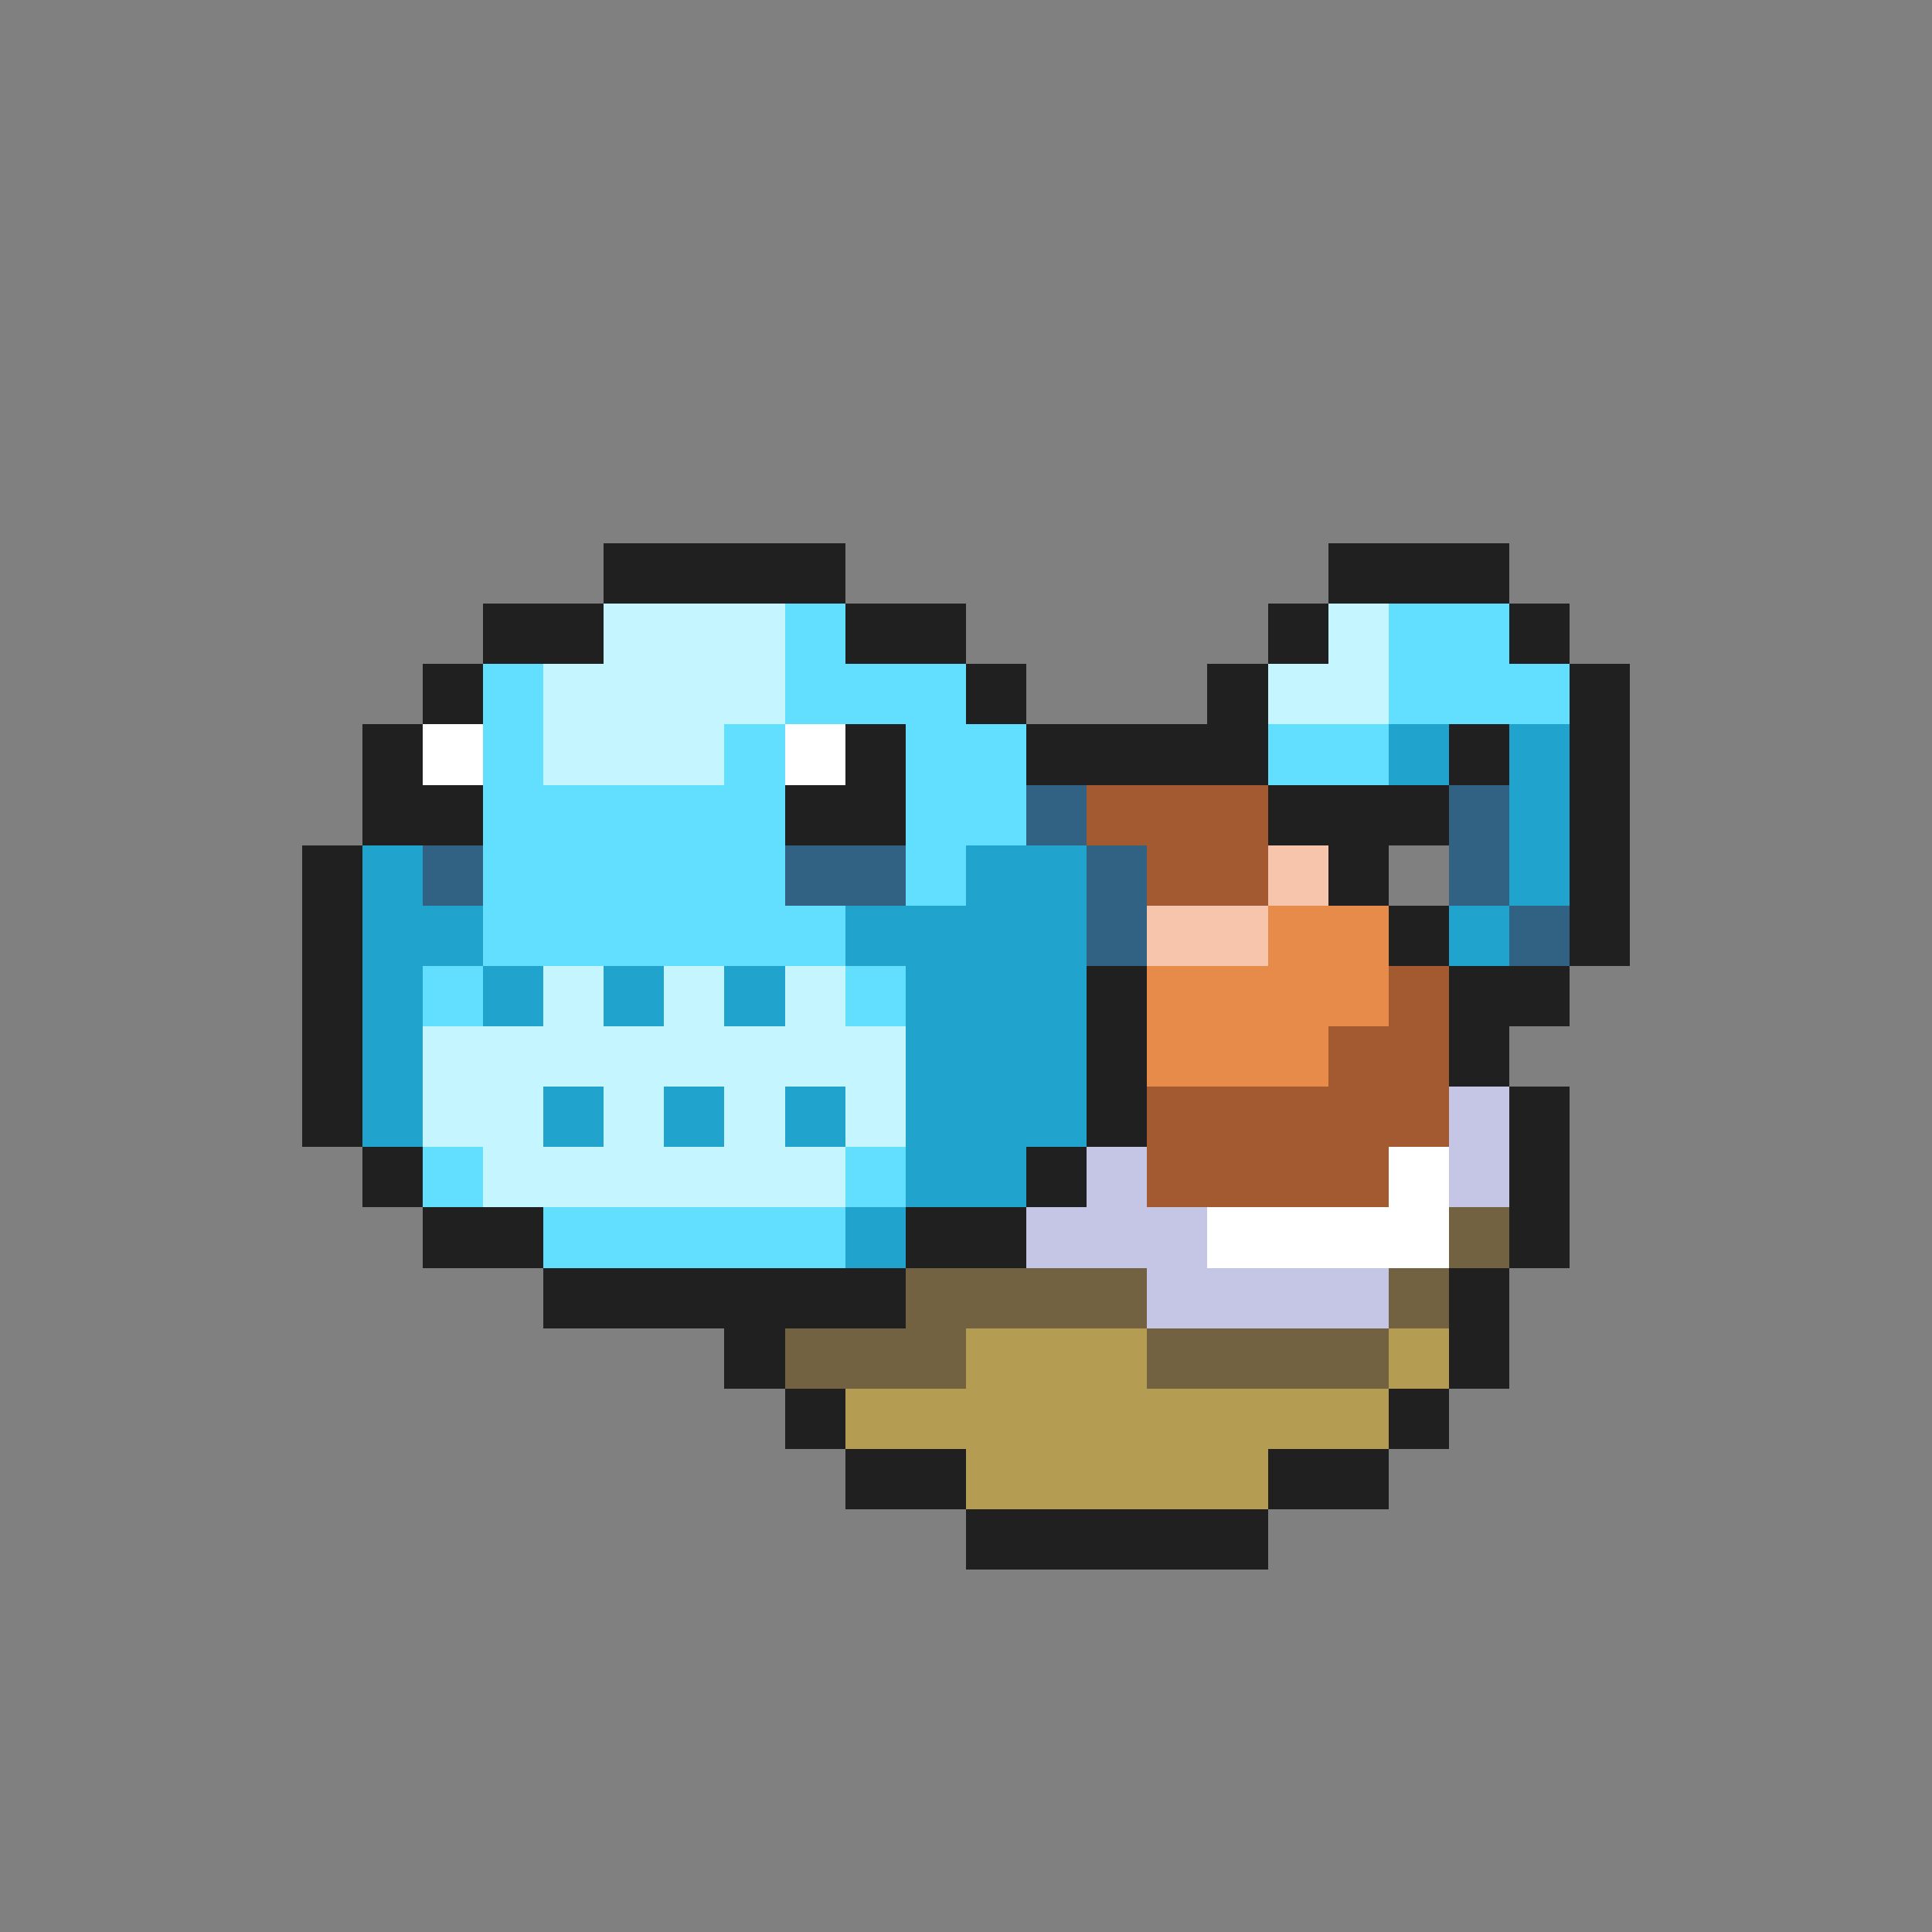 <svg xmlns="http://www.w3.org/2000/svg" viewBox="0 -0.5 32 32" shape-rendering="crispEdges">
<rect x="0" y="-0.5" width="32" height="32" fill="#808080" stroke="none"/>
<path stroke="#202020" d="M10 9h4M22 9h3M8 10h2M14 10h2M21 10h1M25 10h1M7 11h1M16 11h1M20 11h1M26 11h1M6 12h1M14 12h1M17 12h4M24 12h1M26 12h1M6 13h2M13 13h2M21 13h3M26 13h1M5 14h1M22 14h1M26 14h1M5 15h1M23 15h1M26 15h1M5 16h1M18 16h1M24 16h2M5 17h1M18 17h1M24 17h1M5 18h1M18 18h1M25 18h1M6 19h1M17 19h1M25 19h1M7 20h2M15 20h2M25 20h1M9 21h6M24 21h1M12 22h1M24 22h1M13 23h1M23 23h1M14 24h2M21 24h2M16 25h5" />
<path stroke="#c5f6ff" d="M10 10h3M22 10h1M9 11h4M21 11h2M9 12h3M9 16h1M11 16h1M13 16h1M7 17h8M7 18h2M10 18h1M12 18h1M14 18h1M8 19h6" />
<path stroke="#62deff" d="M13 10h1M23 10h2M8 11h1M13 11h3M23 11h3M8 12h1M12 12h1M15 12h2M21 12h2M8 13h5M15 13h2M8 14h5M15 14h1M8 15h6M7 16h1M14 16h1M7 19h1M14 19h1M9 20h5" />
<path stroke="#ffffff" d="M7 12h1M13 12h1M23 19h1M20 20h4" />
<path stroke="#20a4cd" d="M23 12h1M25 12h1M25 13h1M6 14h1M16 14h2M25 14h1M6 15h2M14 15h4M24 15h1M6 16h1M8 16h1M10 16h1M12 16h1M15 16h3M6 17h1M15 17h3M6 18h1M9 18h1M11 18h1M13 18h1M15 18h3M15 19h2M14 20h1" />
<path stroke="#316283" d="M17 13h1M24 13h1M7 14h1M13 14h2M18 14h1M24 14h1M18 15h1M25 15h1" />
<path stroke="#a45a31" d="M18 13h3M19 14h2M23 16h1M22 17h2M19 18h5M19 19h4" />
<path stroke="#f6c5ac" d="M21 14h1M19 15h2" />
<path stroke="#e68b4a" d="M21 15h2M19 16h4M19 17h3" />
<path stroke="#c5c5e6" d="M24 18h1M18 19h1M24 19h1M17 20h3M19 21h4" />
<path stroke="#736241" d="M24 20h1M15 21h4M23 21h1M13 22h3M19 22h4" />
<path stroke="#b49c52" d="M16 22h3M23 22h1M14 23h9M16 24h5" />
</svg>